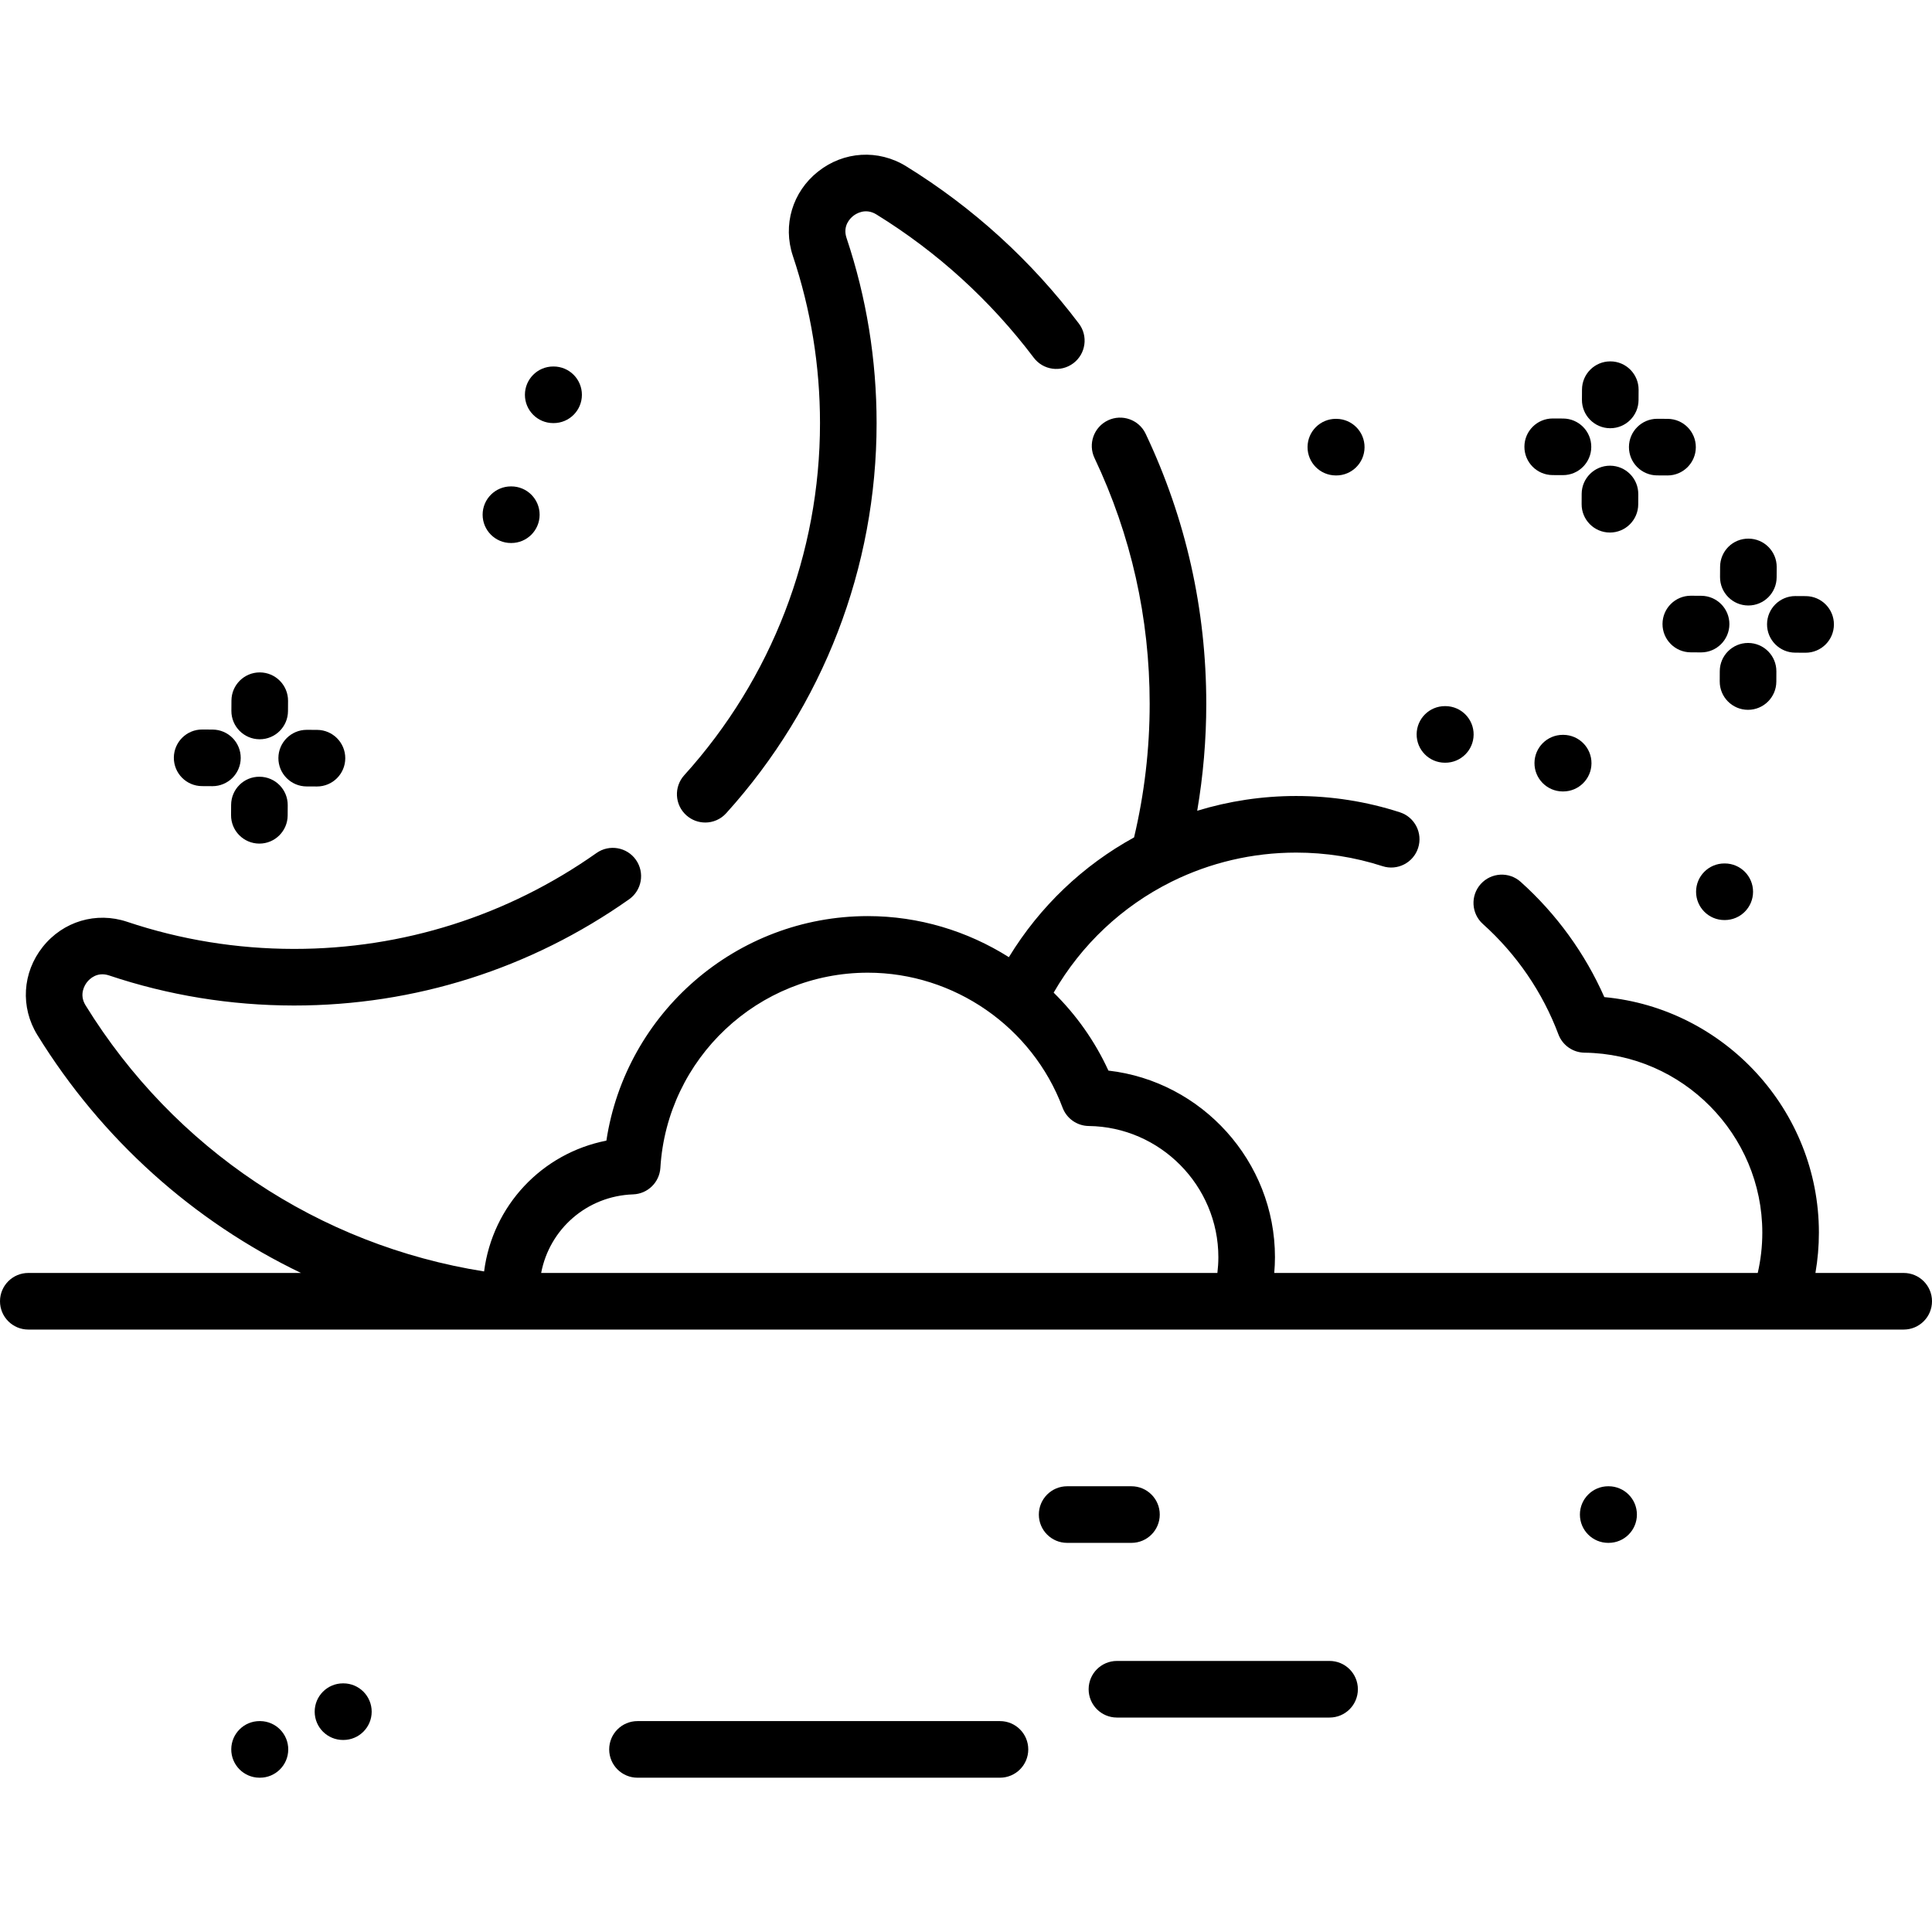 <!-- icon666.com - MILLIONS OF FREE VECTOR ICONS --><svg viewBox="0 -41 512 512" xmlns="http://www.w3.org/2000/svg"><path d="m186.891 176.98c2.047 0 4.086-.832 5.562-2.473 25.703-28.43 39.855-65.145 39.855-103.375 0-16.781-2.68-33.289-7.965-49.062-1.062-3.168.883-5.145 1.77-5.848.695-.551 3.195-2.211 6.145-.391 16.176 9.984 30.203 22.758 41.695 37.965 2.496 3.305 7.199 3.961 10.504 1.461 3.305-2.496 3.957-7.199 1.461-10.504-12.613-16.691-28.016-30.719-45.777-41.688-7.371-4.551-16.535-4-23.348 1.402-6.797 5.391-9.414 14.172-6.672 22.367 4.77 14.234 7.188 29.137 7.188 44.297 0 34.508-12.777 67.648-35.98 93.316-2.777 3.074-2.539 7.816.535 10.594 1.434 1.297 3.234 1.938 5.027 1.938zm0 0"></path><path d="m426.297 352.875h-.105c-4.141 0-7.5 3.359-7.5 7.5 0 4.145 3.359 7.5 7.5 7.5h.105c4.145 0 7.5-3.355 7.5-7.5 0-4.141-3.359-7.5-7.5-7.5zm0 0"></path><path d="m91 405.109h-.105c-4.141 0-7.5 3.359-7.5 7.5 0 4.145 3.359 7.5 7.5 7.5h.105c4.141 0 7.5-3.355 7.5-7.5 0-4.141-3.359-7.5-7.5-7.5zm0 0"></path><path d="m68.961 415.109h-.105c-.023 0-.047 0-.074 0-4.105 0-7.457 3.312-7.496 7.43-.039 4.141 3.285 7.531 7.43 7.57h.102.074c4.109 0 7.457-3.312 7.496-7.43.039-4.141-3.285-7.531-7.426-7.57zm0 0"></path><path d="m504.5 296.344h-23.391c.609-3.52.918-7.094.918-10.695 0-32.441-25.078-59.441-56.863-62.406-5.102-11.57-12.699-22.051-22.168-30.539-3.082-2.766-7.824-2.504-10.59.578-2.766 3.086-2.504 7.828.578 10.59 8.918 7.992 15.836 18.102 20.008 29.238 1.086 2.895 3.84 4.828 6.934 4.863 25.973.316 47.105 21.699 47.105 47.676 0 3.621-.41 7.207-1.211 10.695h-128.129c.113-1.387.188-2.777.188-4.176 0-25.414-19.379-46.621-44.137-49.449-3.582-7.812-8.539-14.781-14.512-20.66 7.406-12.836 18.254-22.906 31.051-29.301.129-.062.258-.121.383-.191 10.012-4.93 21.191-7.621 32.832-7.621 7.812 0 15.512 1.207 22.875 3.594 3.938 1.277 8.172-.883 9.445-4.824 1.277-3.941-.883-8.172-4.824-9.445-8.859-2.871-18.109-4.324-27.496-4.324-9.051 0-17.867 1.359-26.223 3.914 1.582-9.32 2.402-18.801 2.402-28.332 0-25.008-5.406-49.086-16.062-71.57-1.773-3.742-6.246-5.332-9.992-3.562-3.738 1.773-5.336 6.246-3.562 9.988 9.699 20.461 14.617 42.379 14.617 65.148 0 11.973-1.402 23.859-4.137 35.391-13.441 7.375-24.93 18.211-33.176 31.734-10.984-6.938-23.887-10.883-37.375-10.883-34.859 0-64.16 25.668-69.289 59.504-17.109 3.355-30.184 17.262-32.406 34.664-43.801-6.945-82.133-32.48-105.617-70.523-1.82-2.949-.16-5.445.391-6.145.703-.887 2.68-2.828 5.855-1.77 15.719 5.27 32.176 7.949 48.906 7.965h.145c31.953 0 62.641-9.734 88.75-28.152 3.383-2.391 4.191-7.066 1.805-10.453-2.387-3.383-7.066-4.191-10.453-1.805-23.566 16.625-51.262 25.41-80.102 25.41-.043 0-.086 0-.133 0-15.109-.016-29.969-2.434-44.152-7.188-8.199-2.746-16.98-.125-22.375 6.672-5.398 6.809-5.949 15.973-1.402 23.344 17.105 27.711 41.398 49.371 69.855 63.047h-72.266c-4.141 0-7.5 3.359-7.5 7.5 0 4.145 3.359 7.5 7.5 7.5h497c4.145 0 7.5-3.355 7.5-7.5 0-4.141-3.355-7.5-7.5-7.5zm-336.719-20.824c3.863-.133 6.992-3.184 7.227-7.043 1.758-28.992 25.906-51.703 54.984-51.703 22.848 0 43.582 14.371 51.602 35.762 1.082 2.895 3.836 4.828 6.93 4.867 18.945.227 34.355 15.824 34.355 34.77 0 1.398-.094 2.793-.258 4.172h-179.207c2.199-11.602 12.113-20.402 24.367-20.824zm0 0"></path><path d="m352.352 399.168h-56.352c-4.145 0-7.5 3.359-7.5 7.5 0 4.145 3.355 7.5 7.5 7.5h56.352c4.145 0 7.5-3.355 7.5-7.5 0-4.141-3.359-7.5-7.5-7.5zm0 0"></path><path d="m307.348 360.375c0-4.141-3.359-7.5-7.5-7.5h-17.043c-4.145 0-7.5 3.359-7.5 7.5 0 4.145 3.355 7.5 7.5 7.5h17.043c4.141 0 7.5-3.355 7.5-7.5zm0 0"></path><path d="m265 415.109h-96.059c-4.141 0-7.5 3.355-7.5 7.5s3.359 7.5 7.5 7.5h96.059c4.145 0 7.5-3.355 7.5-7.5s-3.355-7.5-7.5-7.5zm0 0"></path><path d="m68.785 154.914h.039c4.125 0 7.477-3.336 7.496-7.465l.016-2.719c.02-4.141-3.324-7.516-7.465-7.535-.012 0-.023 0-.035 0-4.125 0-7.48 3.336-7.5 7.465l-.016 2.719c-.016 4.141 3.324 7.516 7.465 7.535zm0 0"></path><path d="m68.785 164.844c-4.164-.039-7.516 3.32-7.535 7.465l-.016 2.715c-.02 4.145 3.324 7.516 7.465 7.539h.039c4.125 0 7.477-3.336 7.496-7.465l.016-2.719c.02-4.141-3.32-7.516-7.465-7.535zm0 0"></path><path d="m73.777 159.879c-.02 4.145 3.324 7.516 7.465 7.535l2.723.012h.035c4.125 0 7.48-3.332 7.5-7.465.02-4.141-3.324-7.516-7.465-7.535l-2.723-.012c-.012 0-.023 0-.035 0-4.125 0-7.48 3.336-7.5 7.465zm0 0"></path><path d="m53.535 167.328 2.723.016h.039c4.125 0 7.477-3.336 7.496-7.465.02-4.145-3.32-7.516-7.465-7.535l-2.723-.016c-4.133-.031-7.512 3.324-7.535 7.465-.016 4.145 3.324 7.52 7.465 7.535zm0 0"></path><path d="m426.695 72.484h.039c4.125 0 7.477-3.336 7.496-7.465l.016-2.719c.02-4.141-3.324-7.516-7.465-7.531-.016 0-.023 0-.039 0-4.125 0-7.477 3.332-7.496 7.465l-.016 2.715c-.016 4.141 3.324 7.516 7.465 7.535zm0 0"></path><path d="m426.648 100.129c4.125 0 7.48-3.332 7.5-7.465l.012-2.715c.02-4.145-3.324-7.516-7.465-7.535-.012 0-.023 0-.035 0-4.125 0-7.48 3.336-7.5 7.465l-.012 2.715c-.02 4.145 3.32 7.52 7.465 7.535zm0 0"></path><path d="m431.688 77.449c-.02 4.145 3.324 7.516 7.465 7.535l2.723.016h.035c4.125 0 7.48-3.336 7.5-7.465.02-4.145-3.324-7.516-7.465-7.535l-2.723-.016c-.012 0-.023 0-.035 0-4.125 0-7.48 3.336-7.5 7.465zm0 0"></path><path d="m411.449 84.902 2.723.012h.035c4.125 0 7.477-3.336 7.496-7.465.023-4.145-3.32-7.516-7.465-7.535l-2.719-.012c-.016 0-.023 0-.039 0-4.125 0-7.477 3.332-7.496 7.465-.02 4.141 3.324 7.512 7.465 7.535zm0 0"></path><path d="m463.297 119.461h.035c4.125 0 7.477-3.336 7.496-7.465l.016-2.715c.02-4.145-3.324-7.52-7.465-7.535-4.184-.035-7.516 3.32-7.535 7.465l-.016 2.715c-.016 4.145 3.324 7.516 7.469 7.535zm0 0"></path><path d="m470.746 139.645.012-2.719c.02-4.141-3.324-7.516-7.465-7.535-.012 0-.023 0-.035 0-4.125 0-7.48 3.336-7.5 7.465l-.012 2.719c-.02 4.141 3.32 7.516 7.465 7.535h.035c4.125 0 7.48-3.336 7.5-7.465zm0 0"></path><path d="m468.285 124.422c-.02 4.145 3.32 7.52 7.461 7.539l2.723.016h.039c4.125 0 7.48-3.332 7.5-7.465.02-4.141-3.32-7.516-7.461-7.535l-2.723-.016c-.016 0-.027 0-.039 0-4.125 0-7.48 3.332-7.5 7.461zm0 0"></path><path d="m448.078 116.875c-4.125 0-7.477 3.336-7.496 7.465-.02 4.145 3.32 7.52 7.465 7.535l2.723.016h.035c4.125 0 7.477-3.336 7.5-7.465.02-4.145-3.324-7.516-7.465-7.535l-2.723-.016c-.012 0-.023 0-.039 0zm0 0"></path><path d="m146.609 71.125h.102c4.145 0 7.5-3.355 7.5-7.5 0-4.141-3.355-7.5-7.5-7.5h-.102c-4.145 0-7.5 3.359-7.5 7.5 0 4.145 3.355 7.5 7.5 7.5zm0 0"></path><path d="m382.855 161.129h.102.074c4.105 0 7.457-3.312 7.496-7.43.039-4.145-3.285-7.531-7.43-7.57h-.105c-.02 0-.047 0-.07 0-4.109 0-7.457 3.312-7.496 7.43-.039 4.141 3.285 7.531 7.43 7.57zm0 0"></path><path d="m353.945 84.996.105.004h.07c4.109 0 7.461-3.312 7.5-7.43.039-4.145-3.289-7.531-7.43-7.57l-.105-.004c-.023 0-.047 0-.07 0-4.109 0-7.461 3.312-7.5 7.43-.039 4.145 3.289 7.531 7.43 7.57zm0 0"></path><path d="m457.078 187.824h-.102c-4.145 0-7.5 3.355-7.5 7.5 0 4.141 3.355 7.5 7.5 7.5h.102c4.145 0 7.5-3.359 7.5-7.5 0-4.145-3.355-7.5-7.5-7.5zm0 0"></path><path d="m414.328 153.742h-.105c-.023 0-.047 0-.07 0-4.109 0-7.461 3.312-7.5 7.43-.039 4.141 3.289 7.531 7.43 7.57h.105.07c4.109 0 7.461-3.312 7.5-7.43.039-4.141-3.289-7.531-7.43-7.57zm0 0"></path><path d="m135.402 102.902h.105c4.141 0 7.5-3.359 7.5-7.5 0-4.145-3.359-7.5-7.5-7.5h-.105c-4.141 0-7.5 3.355-7.5 7.5 0 4.141 3.359 7.5 7.5 7.5zm0 0"></path></svg>